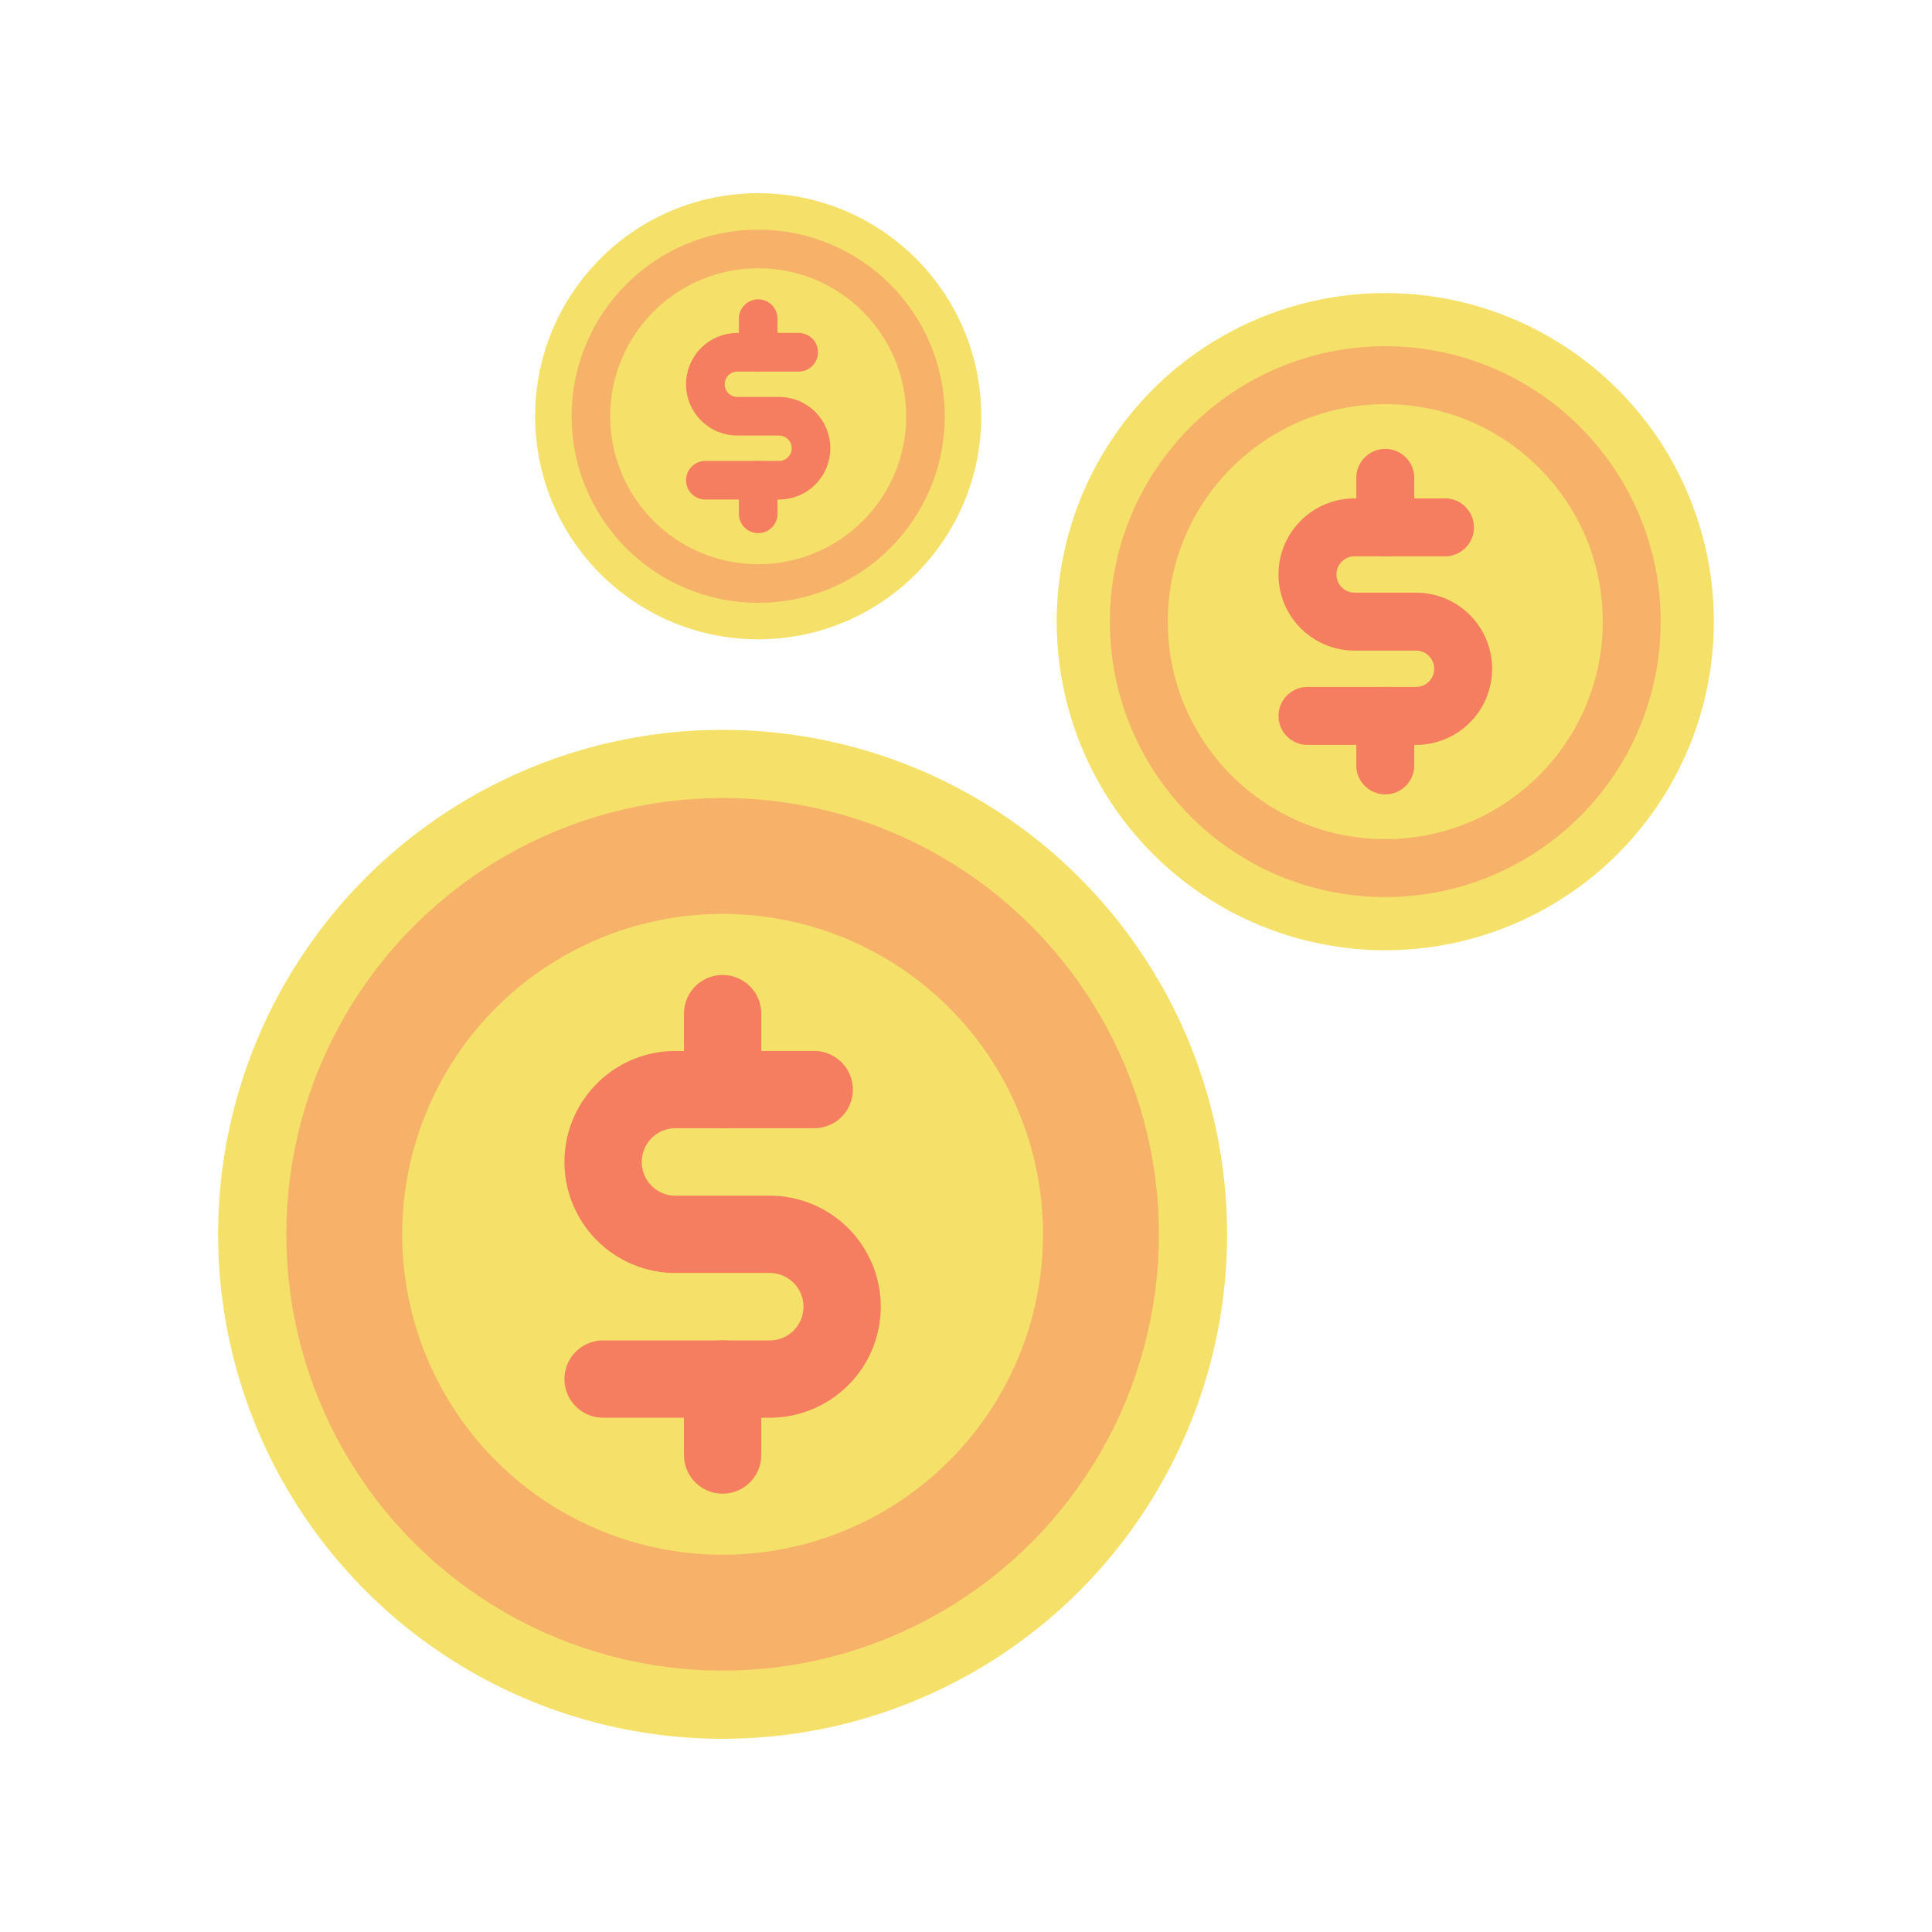 <?xml version="1.0"?><svg xmlns="http://www.w3.org/2000/svg" viewBox="0 0 100 100"><g><circle cx="37.402" cy="63.888" r="26.112" fill="#f5e169"/><circle cx="37.402" cy="63.888" r="19.584" fill="none" stroke="#f7b26a" stroke-width="6" stroke-linecap="round" stroke-linejoin="round" stroke-miterlimit="10"/></g><g><path d="M42.143 56.397h-7.181a3.746 3.746 0 0 0-3.746 3.746v0a3.746 3.746 0 0 0 3.746 3.746h4.88a3.746 3.746 0 0 1 3.746 3.746v0a3.746 3.746 0 0 1-3.746 3.746h-8.626" fill="none" stroke="#f47e5f" stroke-width="4" stroke-linecap="round" stroke-linejoin="round" stroke-miterlimit="10"/><path fill="none" stroke="#f47e5f" stroke-width="4" stroke-linecap="round" stroke-linejoin="round" stroke-miterlimit="10" d="M37.402 71.379v3.933"/><path fill="none" stroke="#f47e5f" stroke-width="4" stroke-linecap="round" stroke-linejoin="round" stroke-miterlimit="10" d="M37.402 52.464v3.933"/></g><g><circle cx="71.702" cy="32.176" r="17.008" fill="#f5e169"/><circle cx="71.702" cy="32.176" r="12.756" fill="none" stroke="#f7b26a" stroke-width="3" stroke-linecap="round" stroke-linejoin="round" stroke-miterlimit="10"/></g><g><path d="M74.791 27.296h-4.677a2.44 2.44 0 0 0-2.44 2.44v0a2.44 2.44 0 0 0 2.44 2.44h3.179a2.44 2.44 0 0 1 2.44 2.44v0a2.44 2.44 0 0 1-2.44 2.44h-5.618" fill="none" stroke="#f47e5f" stroke-width="3" stroke-linecap="round" stroke-linejoin="round" stroke-miterlimit="10"/><path fill="none" stroke="#f47e5f" stroke-width="3" stroke-linecap="round" stroke-linejoin="round" stroke-miterlimit="10" d="M71.702 37.055v2.562"/><path fill="none" stroke="#f47e5f" stroke-width="3" stroke-linecap="round" stroke-linejoin="round" stroke-miterlimit="10" d="M71.702 24.735v2.561"/></g><g><circle cx="39.244" cy="21.545" r="11.545" fill="#f5e169"/><circle cx="39.244" cy="21.545" r="8.659" fill="none" stroke="#f7b26a" stroke-width="2" stroke-linecap="round" stroke-linejoin="round" stroke-miterlimit="10"/></g><g><path d="M41.34 18.233h-3.175c-.915 0-1.656.741-1.656 1.656v0c0 .915.741 1.656 1.656 1.656h2.158c.915 0 1.656.741 1.656 1.656v0c0 .915-.741 1.656-1.656 1.656h-3.814" fill="none" stroke="#f47e5f" stroke-width="2" stroke-linecap="round" stroke-linejoin="round" stroke-miterlimit="10"/><path fill="none" stroke="#f47e5f" stroke-width="2" stroke-linecap="round" stroke-linejoin="round" stroke-miterlimit="10" d="M39.244 24.857v1.739"/><path fill="none" stroke="#f47e5f" stroke-width="2" stroke-linecap="round" stroke-linejoin="round" stroke-miterlimit="10" d="M39.244 16.494v1.739"/></g></svg>